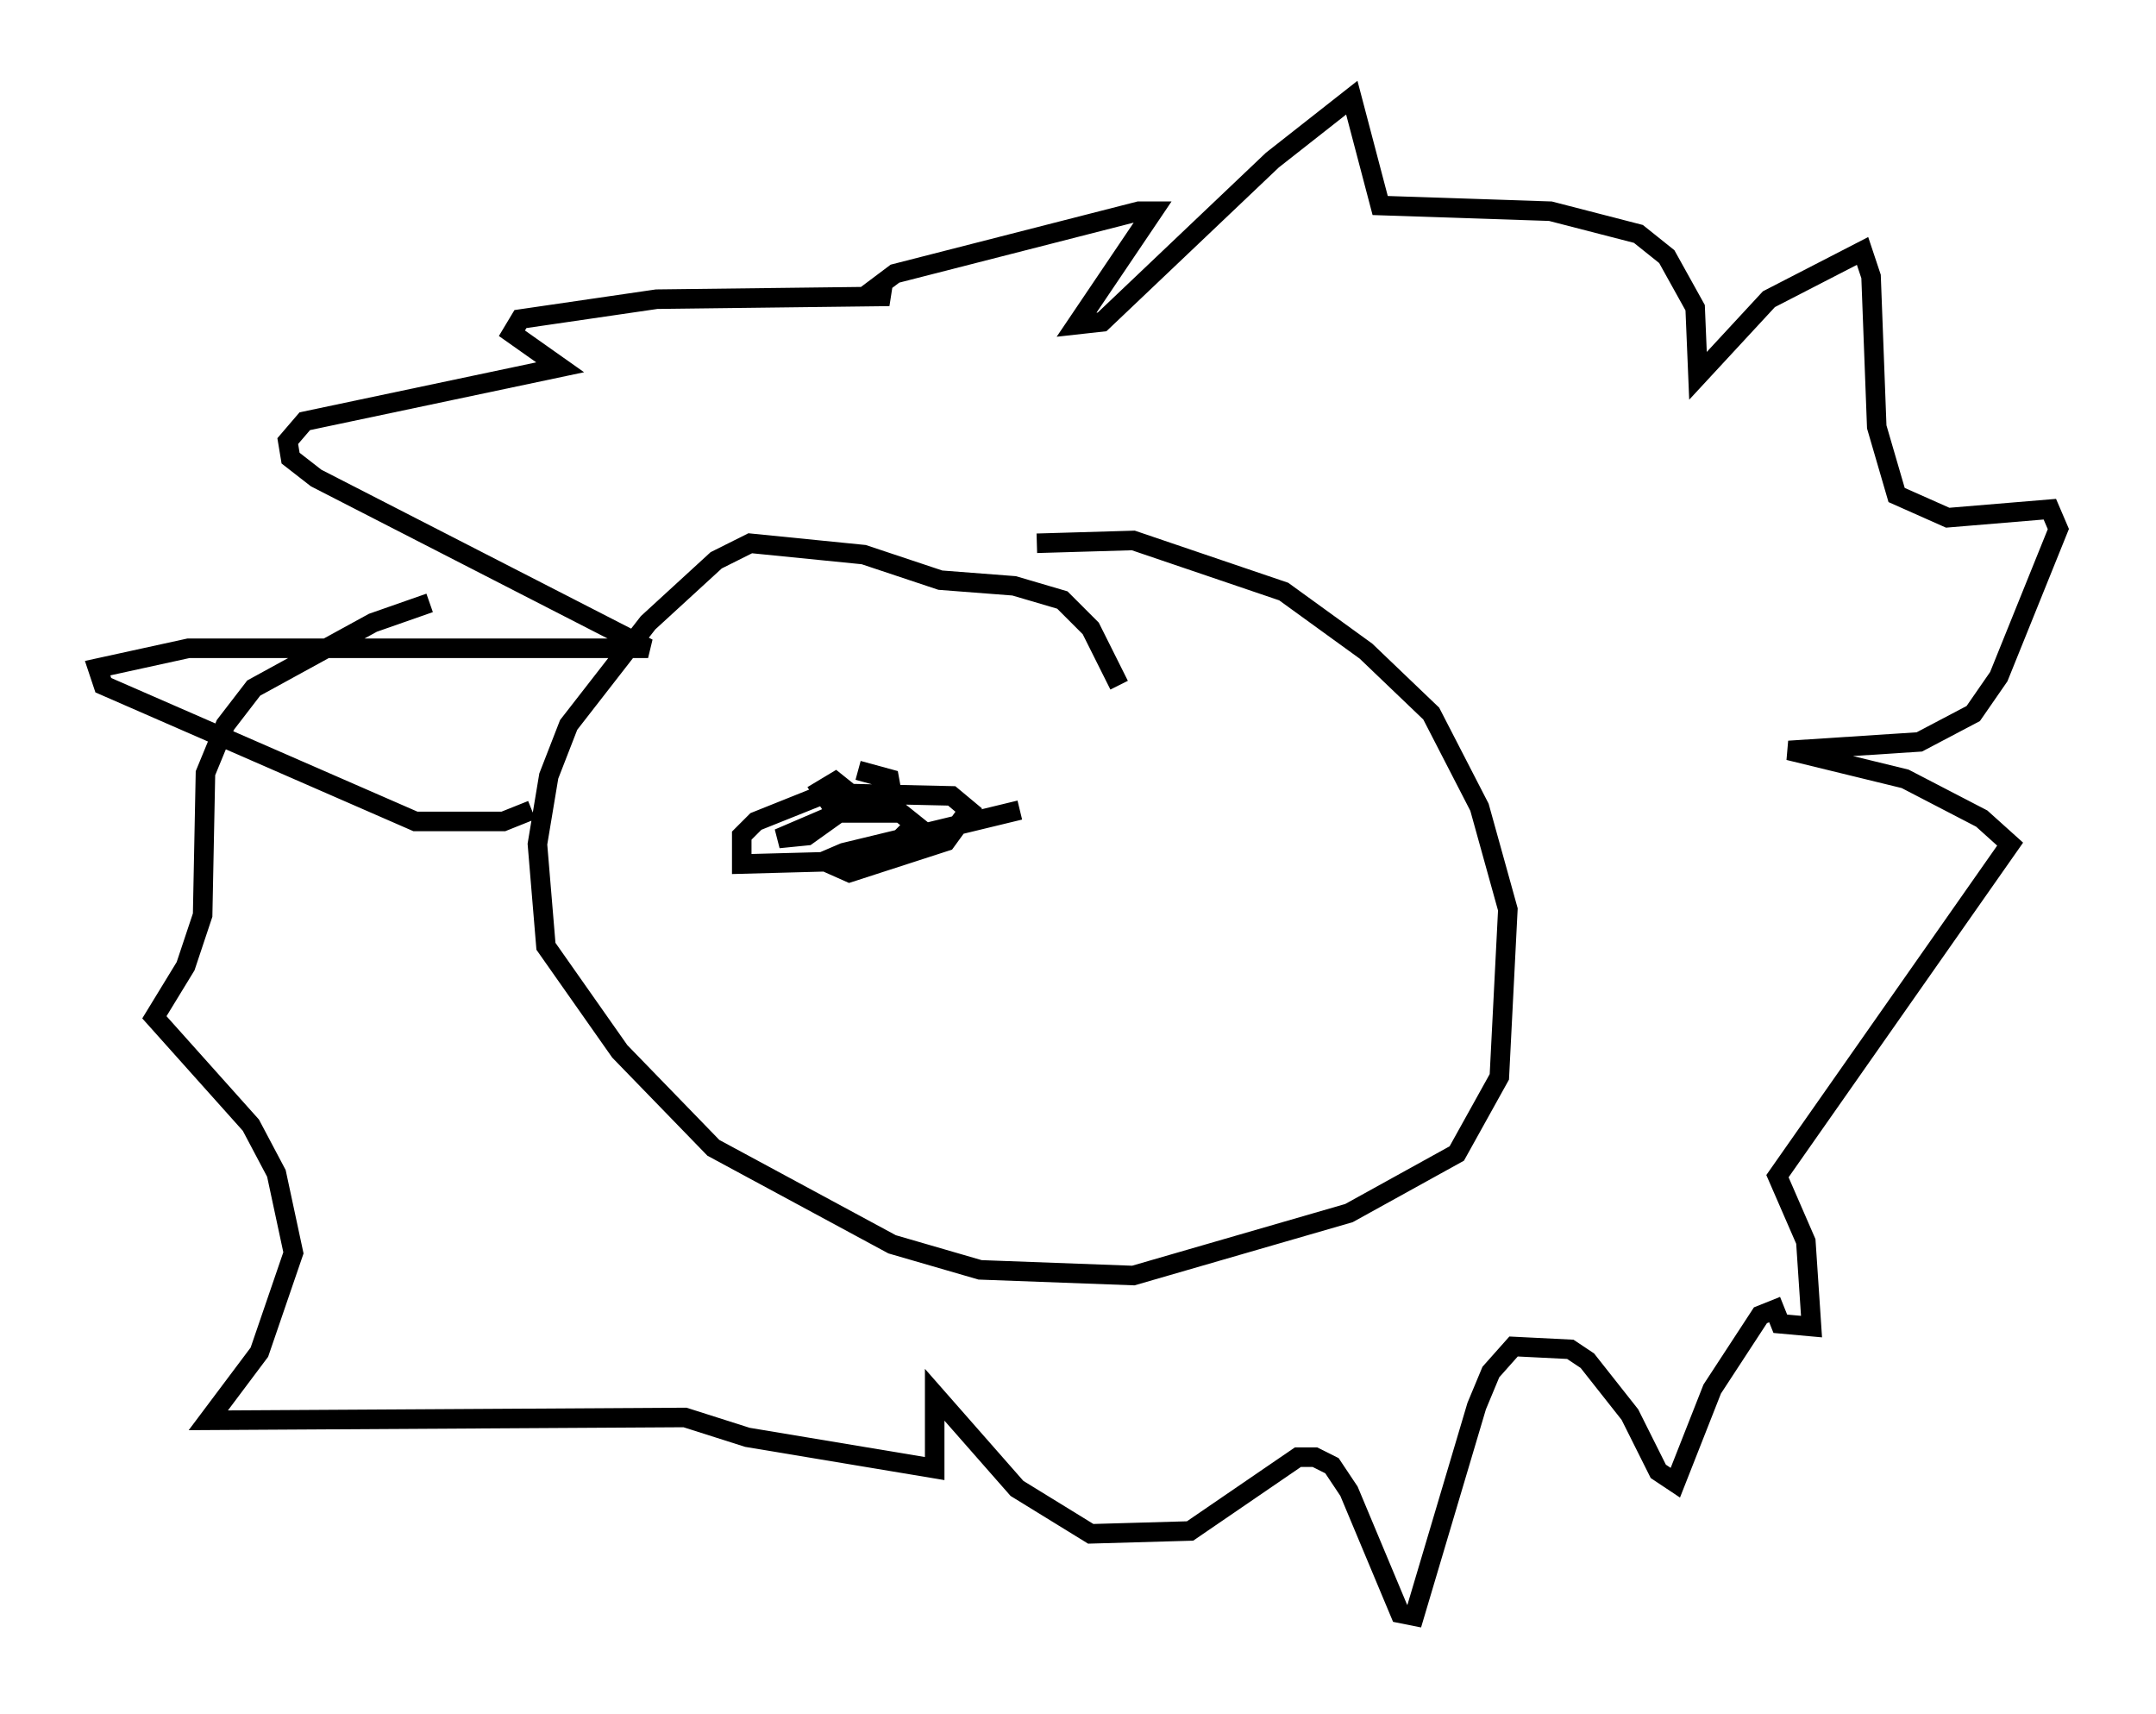 <?xml version="1.0" encoding="utf-8" ?>
<svg baseProfile="full" height="87.709" version="1.1" width="110.369" xmlns="http://www.w3.org/2000/svg" xmlns:ev="http://www.w3.org/2001/xml-events" xmlns:xlink="http://www.w3.org/1999/xlink"><defs /><rect fill="white" height="87.709" width="110.369" x="0" y="0" /><path d="M57.726, 40.006 m-0.436, -4.939 l-1.453, -2.905 -1.453, -1.453 l-2.469, -0.726 -3.777, -0.291 l-3.922, -1.307 -5.81, -0.581 l-1.743, 0.872 -3.486, 3.196 l-4.067, 5.229 -1.017, 2.615 l-0.581, 3.486 0.436, 5.229 l3.777, 5.374 4.793, 4.939 l9.151, 4.939 4.503, 1.307 l7.844, 0.291 11.039, -3.196 l5.52, -3.05 2.179, -3.922 l0.436, -8.57 -1.453, -5.229 l-2.469, -4.793 -3.341, -3.196 l-4.212, -3.05 -7.698, -2.615 l-4.939, 0.145 m-25.855, 13.654 l-1.453, 0.581 -4.503, 0.0 l-15.978, -6.972 -0.291, -0.872 l4.648, -1.017 23.531, 0.0 l-16.994, -8.715 -1.307, -1.017 l-0.145, -0.872 0.872, -1.017 l13.073, -2.76 -2.469, -1.743 l0.436, -0.726 6.972, -1.017 l11.911, -0.145 -0.872, -0.291 l1.162, -0.872 12.492, -3.196 l0.726, 0.0 -3.922, 5.81 l1.307, -0.145 8.715, -8.279 l4.067, -3.196 1.453, 5.52 l8.715, 0.291 4.503, 1.162 l1.453, 1.162 1.453, 2.615 l0.145, 3.486 3.631, -3.922 l4.793, -2.469 0.436, 1.307 l0.291, 7.698 1.017, 3.486 l2.615, 1.162 5.229, -0.436 l0.436, 1.017 -3.05, 7.553 l-1.307, 1.888 -2.76, 1.453 l-6.682, 0.436 5.955, 1.453 l3.922, 2.034 1.453, 1.307 l-11.911, 16.994 1.453, 3.341 l0.291, 4.358 -1.598, -0.145 l-0.291, -0.726 -0.726, 0.291 l-2.469, 3.777 -1.888, 4.793 l-0.872, -0.581 -1.453, -2.905 l-2.179, -2.76 -0.872, -0.581 l-2.905, -0.145 -1.162, 1.307 l-0.726, 1.743 -3.196, 10.749 l-0.726, -0.145 -2.615, -6.246 l-0.872, -1.307 -0.872, -0.436 l-0.872, 0.0 -5.52, 3.777 l-5.084, 0.145 -3.777, -2.324 l-4.212, -4.793 0.0, 3.777 l-9.587, -1.598 -3.196, -1.017 l-24.402, 0.145 2.615, -3.486 l1.743, -5.084 -0.872, -4.067 l-1.307, -2.469 -4.939, -5.52 l1.598, -2.615 0.872, -2.615 l0.145, -7.263 1.017, -2.469 l1.453, -1.888 6.101, -3.341 l2.905, -1.017 m30.212, 10.603 l-9.006, 2.179 -1.017, 0.436 l1.307, 0.581 4.939, -1.598 l1.162, -1.598 -0.872, -0.726 l-6.391, -0.145 -3.631, 1.453 l-0.726, 0.726 0.0, 1.453 l5.374, -0.145 2.76, -1.162 l0.726, -0.726 -0.726, -0.581 l-3.196, 0.0 -3.05, 1.307 l1.453, -0.145 2.034, -1.453 l0.145, -0.726 -0.726, -0.581 l-0.726, 0.436 0.581, 0.872 l3.196, 0.145 -0.291, -1.598 l-1.598, -0.436 " fill="none" stroke="black" stroke-width="1" /></svg>